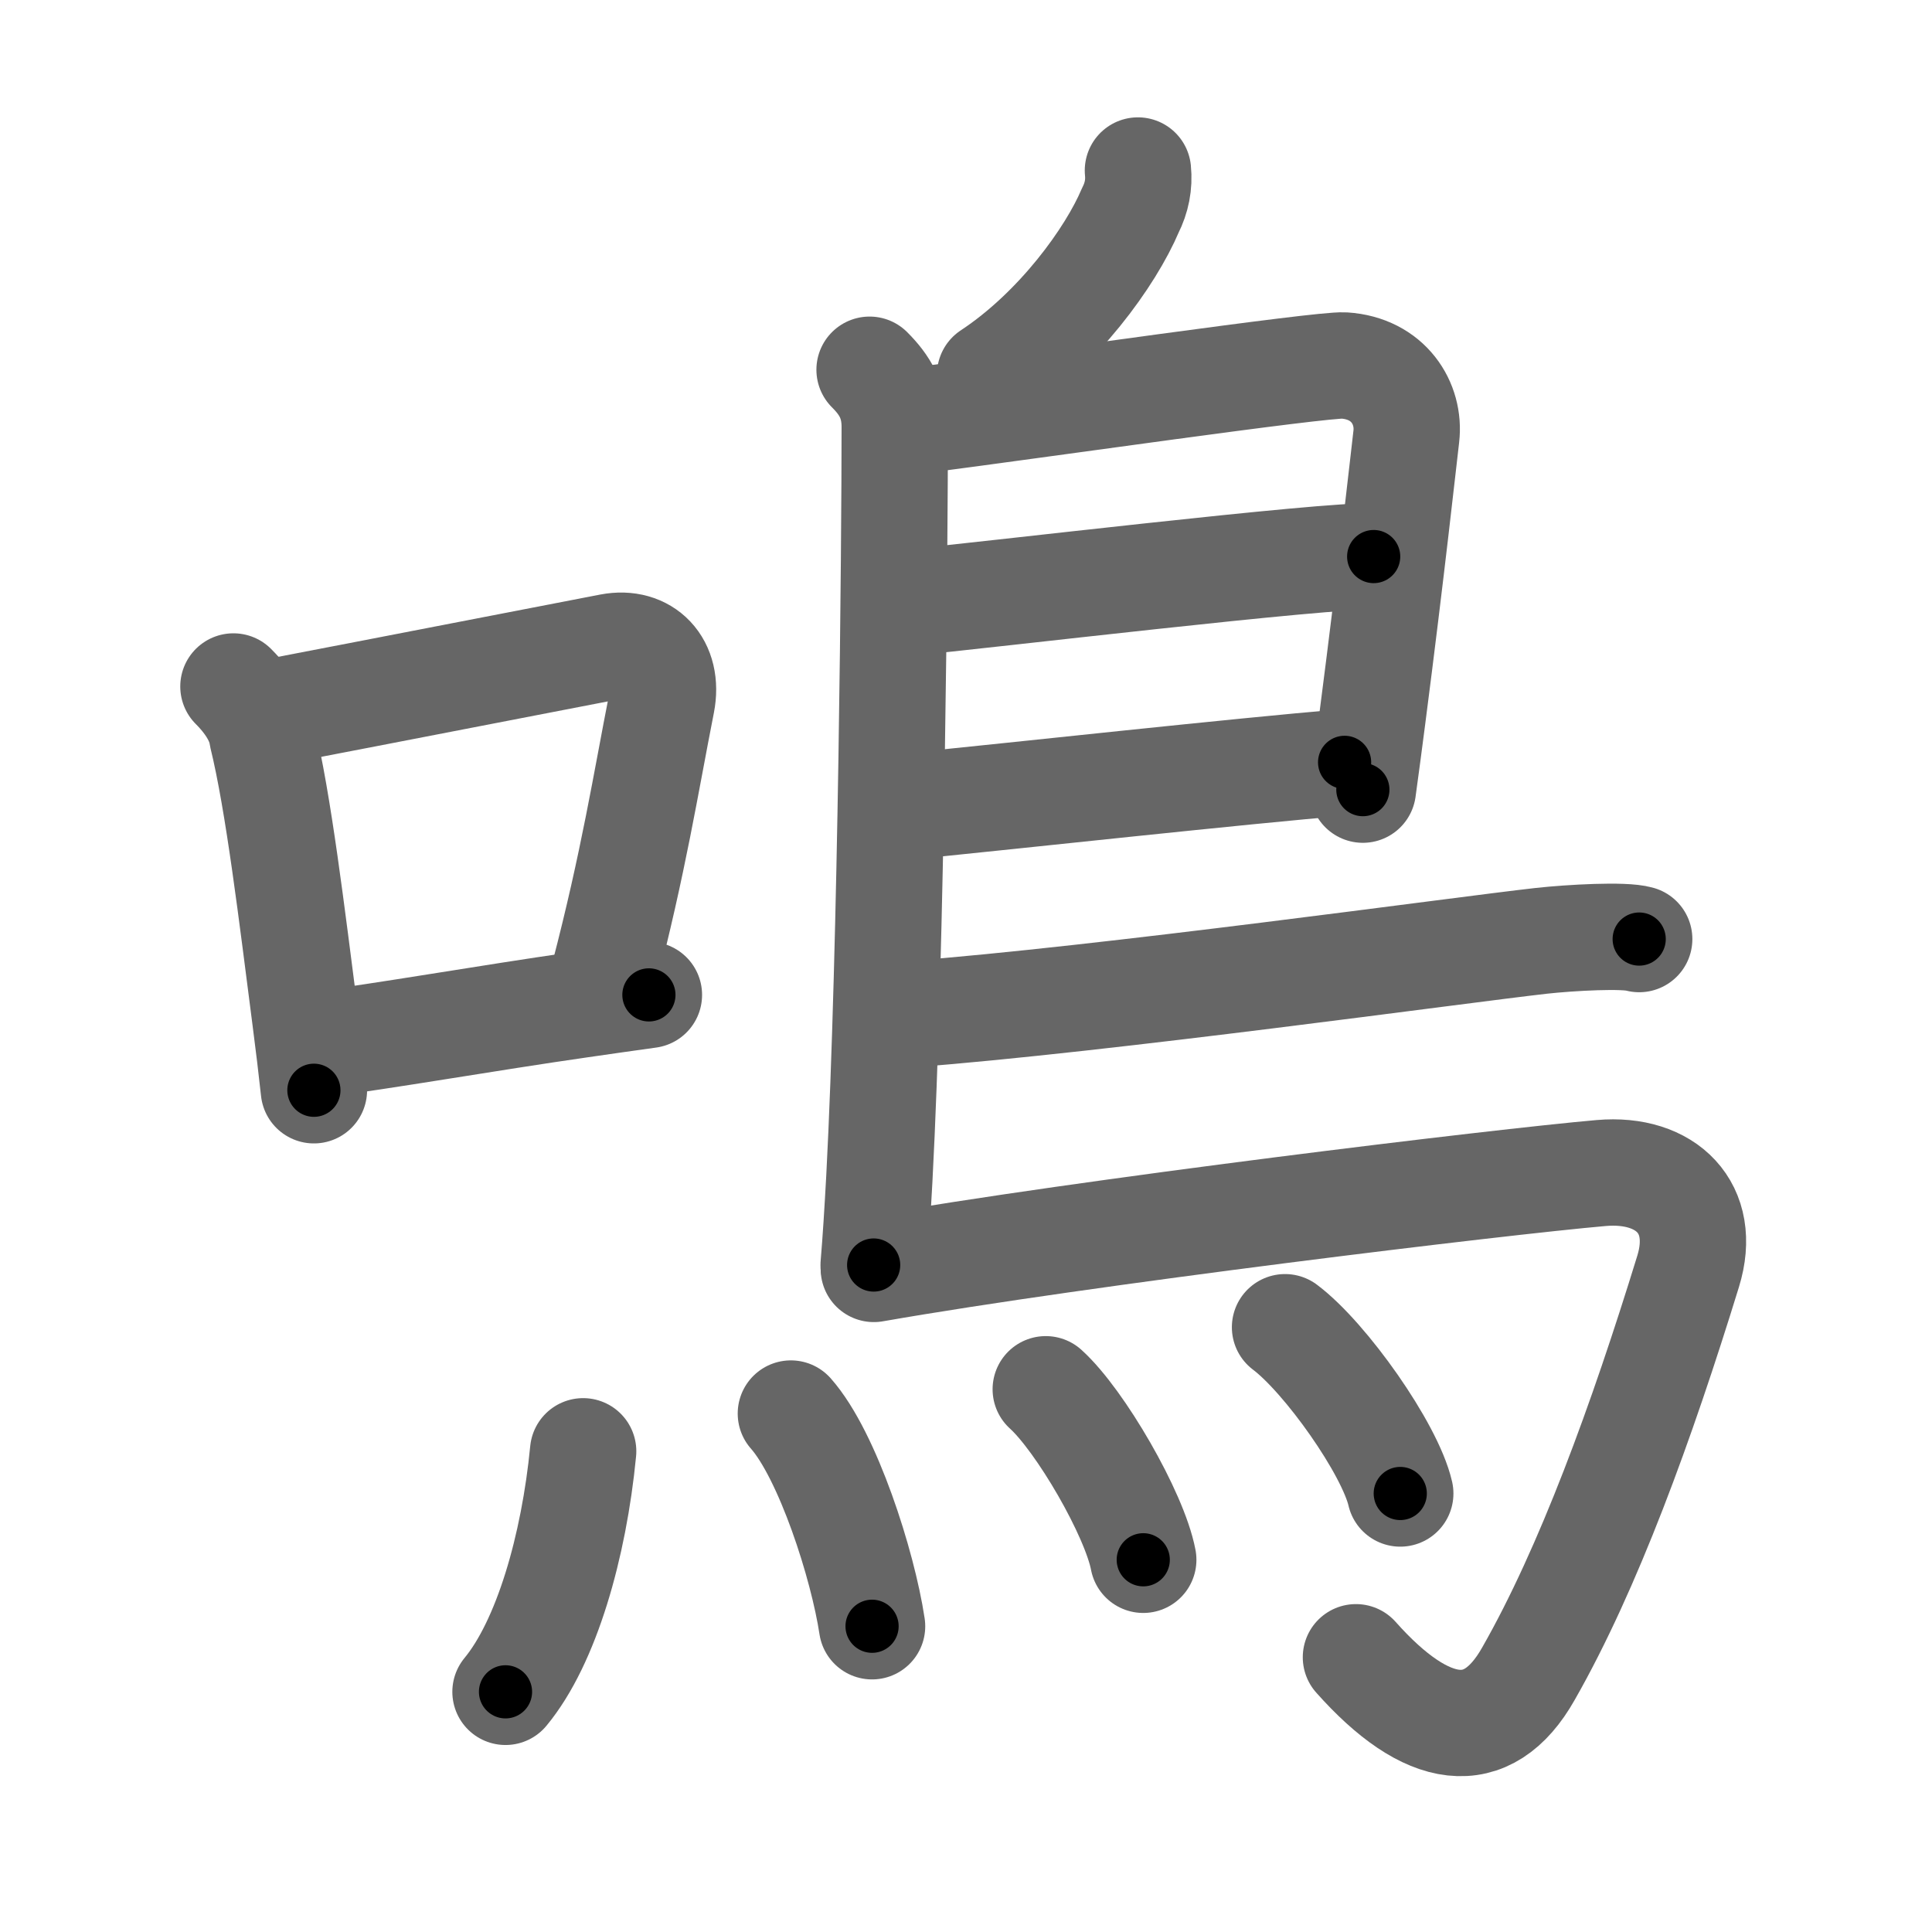 <svg xmlns="http://www.w3.org/2000/svg" viewBox="0 0 109 109" id="9cf4"><g fill="none" stroke="#666" stroke-width="6" stroke-linecap="round" stroke-linejoin="round"><g><g><path d="M13.17,38.73c0.93,0.93,1.5,1.9,1.62,2.77c0.92,3.74,1.68,10.13,2.44,16.01c0.18,1.37,0.34,2.72,0.48,4" /><path d="M15.29,40.19c6.83-1.31,15.8-3.06,19.14-3.7c1.94-0.37,3.32,1.01,2.9,3.16c-0.89,4.51-1.58,8.97-3.28,15.48" /><path d="M17.86,58.94c3.8-0.48,9.58-1.5,14.88-2.26c1.29-0.19,2.59-0.37,3.87-0.55" /></g><g><path d="M64.2,9.62c0.08,0.79-0.07,1.54-0.43,2.25c-1.1,2.6-4.06,6.73-7.91,9.27" /><path d="M49.06,20.86c0.85,0.85,1.42,1.76,1.42,3.23c0,6.34-0.18,29.3-0.87,42.42c-0.1,1.81-0.2,3.45-0.32,4.86" /><path d="M51.81,23.72c6.73-0.87,22.73-3.18,24.02-3.1c2.51,0.16,3.73,2.15,3.51,4.01c-0.12,0.99-0.84,7.61-1.91,15.86c-0.17,1.32-0.35,2.68-0.54,4.06" /><path d="M51.22,34c4.03-0.37,23.87-2.75,26.28-2.6" /><path d="M51.12,45.51c6.25-0.63,18.88-2.01,24.74-2.5" /><path d="M51.36,57.22c10.98-0.84,30.89-3.61,35.6-4.14c1.65-0.18,4.68-0.35,5.52-0.1" /><path d="M49.3,71.59c11.95-2.09,35.4-4.92,41.04-5.41c3.67-0.32,6,1.99,4.9,5.55c-2.62,8.51-5.62,16.76-9.01,22.7C83.92,98.52,80.5,98,76.5,93.5" /><g><path d="M32.9,81.88c-0.52,5.37-2.07,10.78-4.38,13.57" /><path d="M44.62,79.75c2.08,2.35,4.06,8.54,4.58,12" /><path d="M59,78.38c1.94,1.75,5.01,7.04,5.5,9.62" /><path d="M72.5,74.88c2.29,1.72,5.92,6.86,6.5,9.38" /></g></g></g></g><g fill="none" stroke="#000" stroke-width="3" stroke-linecap="round" stroke-linejoin="round"><path d="M13.17,38.73c0.93,0.93,1.5,1.9,1.62,2.77c0.92,3.74,1.68,10.13,2.44,16.01c0.18,1.37,0.34,2.72,0.48,4" stroke-dasharray="23.494" stroke-dashoffset="23.494"><animate attributeName="stroke-dashoffset" values="23.494;23.494;0" dur="0.235s" fill="freeze" begin="0s;9cf4.click" /></path><path d="M15.29,40.19c6.83-1.31,15.8-3.06,19.14-3.7c1.94-0.37,3.32,1.01,2.9,3.16c-0.89,4.51-1.58,8.97-3.28,15.48" stroke-dasharray="40.539" stroke-dashoffset="40.539"><animate attributeName="stroke-dashoffset" values="40.539" fill="freeze" begin="9cf4.click" /><animate attributeName="stroke-dashoffset" values="40.539;40.539;0" keyTimes="0;0.367;1" dur="0.64s" fill="freeze" begin="0s;9cf4.click" /></path><path d="M17.86,58.94c3.8-0.48,9.58-1.5,14.88-2.26c1.29-0.19,2.59-0.37,3.87-0.55" stroke-dasharray="18.961" stroke-dashoffset="18.961"><animate attributeName="stroke-dashoffset" values="18.961" fill="freeze" begin="9cf4.click" /><animate attributeName="stroke-dashoffset" values="18.961;18.961;0" keyTimes="0;0.771;1" dur="0.83s" fill="freeze" begin="0s;9cf4.click" /></path><path d="M64.2,9.62c0.08,0.79-0.07,1.54-0.43,2.25c-1.1,2.6-4.06,6.73-7.91,9.27" stroke-dasharray="14.658" stroke-dashoffset="14.658"><animate attributeName="stroke-dashoffset" values="14.658" fill="freeze" begin="9cf4.click" /><animate attributeName="stroke-dashoffset" values="14.658;14.658;0" keyTimes="0;0.85;1" dur="0.977s" fill="freeze" begin="0s;9cf4.click" /></path><path d="M49.06,20.86c0.85,0.85,1.42,1.76,1.42,3.23c0,6.34-0.18,29.3-0.87,42.42c-0.1,1.81-0.2,3.45-0.32,4.86" stroke-dasharray="50.941" stroke-dashoffset="50.941"><animate attributeName="stroke-dashoffset" values="50.941" fill="freeze" begin="9cf4.click" /><animate attributeName="stroke-dashoffset" values="50.941;50.941;0" keyTimes="0;0.657;1" dur="1.486s" fill="freeze" begin="0s;9cf4.click" /></path><path d="M51.81,23.72c6.73-0.87,22.73-3.18,24.02-3.1c2.51,0.16,3.73,2.15,3.51,4.01c-0.12,0.99-0.84,7.61-1.91,15.86c-0.17,1.32-0.35,2.68-0.54,4.06" stroke-dasharray="50.3" stroke-dashoffset="50.3"><animate attributeName="stroke-dashoffset" values="50.3" fill="freeze" begin="9cf4.click" /><animate attributeName="stroke-dashoffset" values="50.3;50.3;0" keyTimes="0;0.747;1" dur="1.989s" fill="freeze" begin="0s;9cf4.click" /></path><path d="M51.22,34c4.03-0.37,23.87-2.75,26.28-2.6" stroke-dasharray="26.415" stroke-dashoffset="26.415"><animate attributeName="stroke-dashoffset" values="26.415" fill="freeze" begin="9cf4.click" /><animate attributeName="stroke-dashoffset" values="26.415;26.415;0" keyTimes="0;0.883;1" dur="2.253s" fill="freeze" begin="0s;9cf4.click" /></path><path d="M51.12,45.51c6.25-0.63,18.88-2.01,24.74-2.5" stroke-dasharray="24.867" stroke-dashoffset="24.867"><animate attributeName="stroke-dashoffset" values="24.867" fill="freeze" begin="9cf4.click" /><animate attributeName="stroke-dashoffset" values="24.867;24.867;0" keyTimes="0;0.9;1" dur="2.502s" fill="freeze" begin="0s;9cf4.click" /></path><path d="M51.36,57.22c10.98-0.84,30.89-3.61,35.6-4.14c1.65-0.18,4.68-0.35,5.52-0.1" stroke-dasharray="41.381" stroke-dashoffset="41.381"><animate attributeName="stroke-dashoffset" values="41.381" fill="freeze" begin="9cf4.click" /><animate attributeName="stroke-dashoffset" values="41.381;41.381;0" keyTimes="0;0.858;1" dur="2.916s" fill="freeze" begin="0s;9cf4.click" /></path><path d="M49.3,71.59c11.95-2.09,35.4-4.92,41.04-5.41c3.67-0.32,6,1.99,4.9,5.55c-2.62,8.51-5.62,16.76-9.01,22.7C83.92,98.52,80.5,98,76.5,93.5" stroke-dasharray="87.092" stroke-dashoffset="87.092"><animate attributeName="stroke-dashoffset" values="87.092" fill="freeze" begin="9cf4.click" /><animate attributeName="stroke-dashoffset" values="87.092;87.092;0" keyTimes="0;0.817;1" dur="3.571s" fill="freeze" begin="0s;9cf4.click" /></path><path d="M32.9,81.88c-0.52,5.37-2.07,10.78-4.38,13.57" stroke-dasharray="14.436" stroke-dashoffset="14.436"><animate attributeName="stroke-dashoffset" values="14.436" fill="freeze" begin="9cf4.click" /><animate attributeName="stroke-dashoffset" values="14.436;14.436;0" keyTimes="0;0.961;1" dur="3.715s" fill="freeze" begin="0s;9cf4.click" /></path><path d="M44.62,79.75c2.08,2.35,4.06,8.54,4.58,12" stroke-dasharray="12.961" stroke-dashoffset="12.961"><animate attributeName="stroke-dashoffset" values="12.961" fill="freeze" begin="9cf4.click" /><animate attributeName="stroke-dashoffset" values="12.961;12.961;0" keyTimes="0;0.966;1" dur="3.845s" fill="freeze" begin="0s;9cf4.click" /></path><path d="M59,78.38c1.94,1.75,5.01,7.04,5.5,9.62" stroke-dasharray="11.192" stroke-dashoffset="11.192"><animate attributeName="stroke-dashoffset" values="11.192" fill="freeze" begin="9cf4.click" /><animate attributeName="stroke-dashoffset" values="11.192;11.192;0" keyTimes="0;0.972;1" dur="3.957s" fill="freeze" begin="0s;9cf4.click" /></path><path d="M72.5,74.88c2.29,1.72,5.92,6.86,6.5,9.38" stroke-dasharray="11.545" stroke-dashoffset="11.545"><animate attributeName="stroke-dashoffset" values="11.545" fill="freeze" begin="9cf4.click" /><animate attributeName="stroke-dashoffset" values="11.545;11.545;0" keyTimes="0;0.972;1" dur="4.072s" fill="freeze" begin="0s;9cf4.click" /></path></g></svg>
